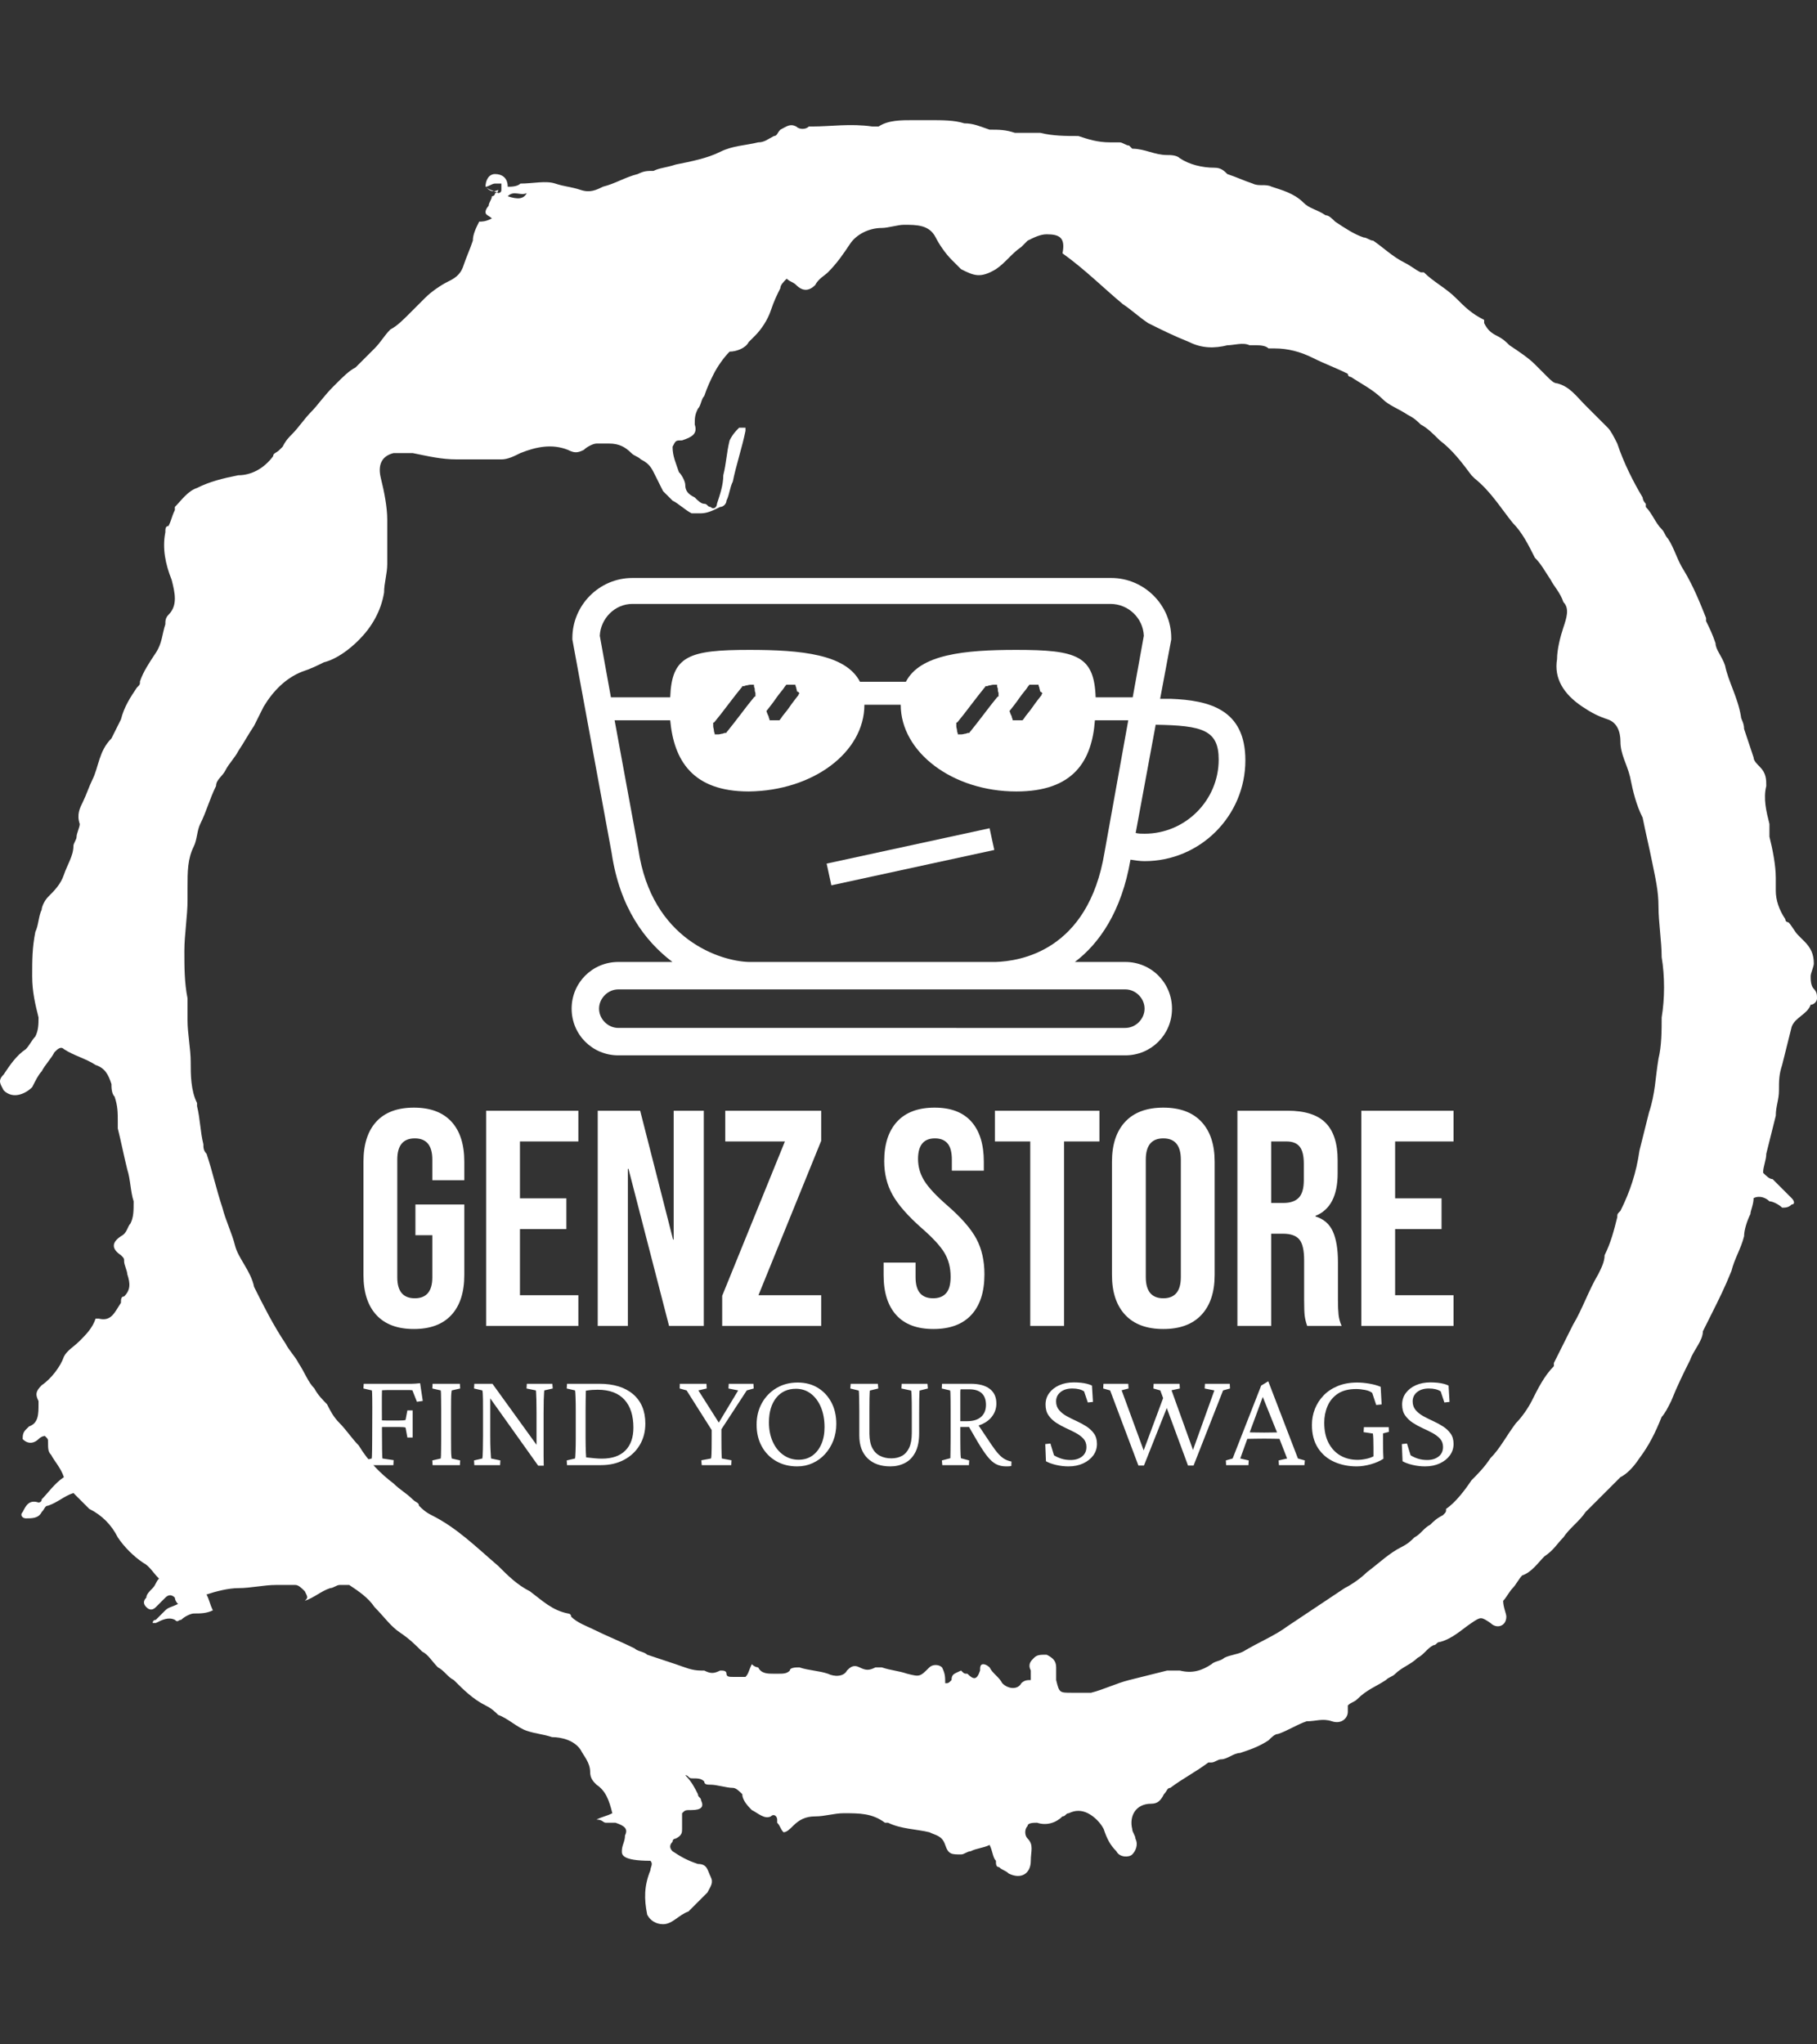 <svg xmlns="http://www.w3.org/2000/svg" version="1.1" xmlns:xlink="http://www.w3.org/1999/xlink" xmlns:svgjs="http://svgjs.dev/svgjs" width="1000" height="1125" viewBox="0 0 1000 1125"><rect x="0" y="0" width="1000" height="1125" fill="#333333" stroke="none"/><g transform="matrix(1,0,0,1,1.7053025658242404e-13,0)"><svg viewBox="0 0 320 360" data-background-color="#77d4fc" preserveAspectRatio="xMidYMid meet" height="1125" width="1000" xmlns="http://www.w3.org/2000/svg" xmlns:xlink="http://www.w3.org/1999/xlink"><g id="tight-bounds" transform="matrix(1,0,0,1,-5.684341886080802e-14,0)"><svg viewBox="0 0 320 360" height="360" width="320"><g><svg></svg></g><g><svg viewBox="0 0 320 360" height="360" width="320"><g><path xmlns="http://www.w3.org/2000/svg" d="M85.508 32.884c0-1.117 0.558-2.233 1.675-2.233 1.117 0 2.233 0.558 2.234 2.233 0.558 0 1.675 0 2.233-0.558 2.233 0 4.467-0.558 6.141 0 1.675 0.558 2.792 0.558 4.467 1.117 1.675 0.558 2.792 0 3.908-0.559 2.233-0.558 3.908-1.675 6.141-2.233 1.117-0.558 1.675-0.558 2.792-0.558 1.117-0.558 2.233-0.558 3.908-1.117 2.792-0.558 5.583-1.117 7.817-2.233 2.233-1.117 4.467-1.117 6.699-1.675 1.117 0 1.675-0.558 2.792-1.117 0.558 0 0.558-0.558 1.116-1.116 1.117-0.558 1.675-1.117 2.792-0.559 0.558 0.558 1.675 0.558 2.233 0h0.559c3.35 0 6.7-0.558 10.608 0 0.558 0 1.117 0 1.116 0 1.675-1.117 3.908-1.117 6.142-1.116 0.558 0 1.675 0 2.233 0h0.558c2.233 0 4.467 0 6.142 0.558 1.675 0 2.792 0.558 4.466 1.117 1.675 0 2.792 0 4.467 0.558 1.117 0 2.233 0 3.35 0 0.558 0 1.117 0 1.116 0 2.233 0.558 4.467 0.558 6.7 0.558 1.675 0.558 3.35 1.117 5.583 1.117 0.558 0 1.117 0 1.675 0 0.558 0 1.117 0.558 1.675 0.558l0.558 0.559c2.233 0 3.908 1.117 6.142 1.116 0.558 0 1.675 0 2.233 0.559 1.675 1.117 3.908 1.675 6.141 1.675 1.117 0 1.675 0.558 2.234 1.116 1.675 0.558 2.792 1.117 4.466 1.675 1.117 0.558 2.233 0 3.35 0.558 1.675 0.558 3.908 1.117 5.583 2.792 1.117 1.117 2.233 1.117 3.908 2.233 0.558 0 1.117 0.558 1.675 1.117 1.675 1.117 3.35 2.233 5.025 2.791 0.558 0 1.117 0.558 1.675 0.559 1.675 1.117 3.35 2.792 5.583 3.908 1.117 0.558 1.675 1.117 2.792 1.675h0.558c1.675 1.675 3.908 2.792 5.583 4.466 1.675 1.675 2.792 2.792 5.025 3.909 0 0 0 0 0 0.558 0.558 1.117 1.117 1.675 2.233 2.233 1.117 0.558 1.675 1.117 2.234 1.675 1.675 1.117 3.35 2.233 4.466 3.35 0.558 0.558 1.117 1.117 2.233 2.233 0.558 0.558 1.117 1.117 1.675 1.117 2.233 0.558 3.35 2.233 5.025 3.908 1.117 1.117 2.792 2.792 3.908 3.908 0.558 0.558 1.117 1.675 1.675 2.792 1.117 3.35 2.792 6.7 4.467 9.491 0 0 0 0.558 0.558 1.117v0.558c1.117 1.117 1.675 2.792 2.792 3.908 0.558 0.558 0.558 1.117 1.116 1.675 1.117 1.675 1.675 3.908 2.792 5.583 1.675 2.792 2.792 5.583 3.908 8.375v0.558c0.558 1.117 1.117 2.233 1.675 3.908 0 1.117 1.117 2.233 1.675 3.909 0.558 2.792 2.233 5.583 2.791 8.933 0 0.558 0.558 1.117 0.559 2.233 0.558 1.675 1.117 3.35 1.675 5.025 0 0.558 0.558 1.117 1.116 1.675 1.117 1.117 1.117 2.233 1.117 3.35-0.558 2.233 0 4.467 0.558 6.699 0 0.558 0 1.117 0 2.234 0.558 2.233 1.117 5.025 1.117 7.258 0 0.558 0 1.675 0 2.233 0 1.675 0.558 3.35 1.675 5.025 0 0.558 0.558 0.558 0.558 0.558 0.558 0.558 1.117 1.675 1.675 2.233 0.558 0.558 0.558 0.558 1.117 1.117 1.117 1.117 1.675 2.233 1.675 3.908 0 0.558-0.558 1.675-0.559 2.233 0 0.558 0 1.675 0.559 2.234 0.558 0.558 0.558 1.117 0.558 1.675 0 0.558-0.558 1.117-1.117 1.116v0c-0.558 1.675-2.792 2.233-3.35 3.908-0.558 2.233-1.117 4.467-1.674 6.7-0.558 1.675-0.558 2.792-0.559 4.467 0 1.675-0.558 2.792-0.558 4.466-0.558 2.233-1.117 4.467-1.675 6.7 0 1.117-0.558 2.233-0.558 3.35 0.558 0.558 1.117 1.117 1.675 1.116 1.117 1.117 2.233 2.233 3.349 3.35 0.558 0.558 0.558 1.117 0 1.117-0.558 0.558-1.117 0.558-1.674 0.558-0.558-0.558-1.675-1.117-2.234-1.116-0.558-0.558-1.675-1.117-2.791-0.559 0 1.117-0.558 2.233-0.559 2.792-0.558 1.117-1.117 2.792-1.116 3.908-0.558 2.233-1.675 3.908-2.233 6.142-1.117 2.792-2.233 5.025-3.35 7.258-0.558 1.117-1.117 2.233-1.675 3.35v0c0 1.675-1.675 3.35-2.234 5.024-1.117 2.233-2.233 4.467-3.349 7.258-0.558 1.117-1.117 2.233-1.675 2.792-1.117 2.792-2.233 5.025-3.909 7.258-1.117 1.675-2.233 2.792-3.349 3.35-1.117 1.117-2.233 2.233-3.35 3.35-0.558 0.558-1.117 1.117-1.675 1.675-0.558 0.558-0.558 0.558-1.117 1.116-1.117 1.675-2.792 2.792-3.908 4.467-1.117 1.117-1.675 2.233-3.35 3.35-1.117 1.117-2.233 2.792-3.908 3.35-0.558 0.558-1.117 1.675-1.675 2.233-0.558 0.558-1.117 1.675-1.675 2.233 0 1.117 0.558 2.233 0.558 2.792 0 1.675-1.675 2.233-2.791 1.116-1.675-1.117-1.675-1.117-3.35 0-1.675 1.117-3.35 2.792-5.583 3.35-0.558 0-0.558 0.558-1.117 0.559-1.117 0.558-1.675 1.675-2.792 2.233-1.117 1.117-2.792 1.675-3.908 2.791-0.558 0.558-1.117 0.558-1.675 1.117-1.675 1.117-3.35 1.675-5.024 3.35-0.558 0.558-1.117 0.558-1.675 1.117 0 0.558 0 0.558 0 1.116 0 1.117-1.117 2.233-2.792 1.675-1.675-0.558-2.792 0-4.466 0-1.675 0.558-3.35 1.675-5.025 2.233-0.558 0-1.117 0.558-1.675 1.117-1.675 1.117-3.35 1.675-5.025 2.233-1.117 0-2.233 1.117-3.35 1.117-0.558 0-1.117 0.558-1.675 0.558h-0.558c-2.233 1.675-4.467 2.792-6.7 4.467-0.558 0-0.558 0.558-1.117 1.116-0.558 1.117-1.117 1.675-2.233 1.675-2.792 0-3.908 2.233-3.35 4.467 0 0.558 0.558 1.117 0.559 1.675 0.558 1.117 0 2.233-0.559 2.791-0.558 0.558-2.233 0.558-2.791-0.558-1.117-1.117-1.675-2.233-2.234-3.908-0.558-1.117-1.675-2.233-2.791-2.792-1.117-0.558-2.233-0.558-3.35 0-0.558 0-0.558 0.558-1.117 0.558-1.117 1.117-2.792 1.675-4.466 1.117-0.558 0-1.675 0-1.675 0.558-0.558 0.558-0.558 1.675 0 2.234 1.117 1.117 0.558 2.233 0.558 3.908 0 2.233-1.675 3.35-3.908 2.233-0.558-0.558-1.117-0.558-1.675-1.117-0.558 0-0.558-0.558-0.558-1.116-0.558-0.558-0.558-1.675-1.117-2.792-1.117 0.558-2.233 0.558-3.35 1.117-0.558 0-1.117 0.558-1.675 0.558-1.675 0-2.233 0-2.791-1.675-0.558-1.675-1.675-1.675-2.792-2.233-2.233-0.558-5.025-0.558-7.258-1.675h-0.558c-2.233-1.675-4.467-1.675-7.258-1.675-1.675 0-3.35 0.558-5.025 0.558-1.675 0-2.792 0.558-3.908 1.675-0.558 0.558-1.117 1.117-1.675 1.117-0.558-0.558-0.558-1.117-1.117-1.675v-0.558c0-0.558-0.558-1.117-1.116-0.559-1.117 0.558-2.233-0.558-3.35-1.116-0.558-0.558-1.675-1.675-1.675-2.792-0.558-0.558-1.117-1.117-1.675-1.116-1.117 0-2.792-0.558-3.908-0.559-0.558 0-1.117 0-1.117-0.558-0.558-0.558-1.117-0.558-2.233-0.558-0.558 0-0.558-0.558-1.117-0.559 1.117 1.117 1.675 2.233 2.233 3.35 0 0.558 0.558 0.558 0.559 1.117 0.558 1.117 0 1.675-1.675 1.675-1.117 0-1.117 0-1.675 0.558 0 1.117 0 1.675 0 2.792 0 0.558 0 1.117-1.117 1.675 0 0-0.558 0-0.558 0.558-0.558 0.558-0.558 1.117 0 1.675 1.675 1.117 2.792 1.675 4.466 2.233 1.675 0 1.675 1.117 2.234 2.233 0.558 1.117 0 1.675-0.559 2.792-1.117 1.117-2.233 2.233-3.35 3.35-1.675 0.558-2.792 2.233-4.466 2.233-1.117 0-2.233-0.558-2.792-1.675-0.558-2.792-0.558-5.025 0.559-7.816 0-0.558 0.558-1.117 0-1.675-5.025 0-5.025-1.117-5.025-1.675 0-1.117 0.558-1.675 0.558-2.792 0.558-1.117 0-1.675-1.675-2.233-0.558 0-1.117 0-1.675 0-0.558 0-0.558-0.558-1.675-0.558 1.117-0.558 1.675-0.558 2.792-1.117-0.558-2.233-1.117-3.908-2.792-5.025-0.558-0.558-1.117-1.117-1.116-2.233 0-1.675-1.117-2.792-1.675-3.908-1.117-1.675-3.35-2.233-5.025-2.233-1.675-0.558-2.792-0.558-4.467-1.117-1.675-0.558-3.35-2.233-5.024-2.792-0.558-0.558-1.117-1.117-2.234-1.674-2.233-1.117-3.908-2.792-5.583-4.467-1.117-0.558-1.675-1.675-2.791-2.233-1.117-1.117-1.675-2.233-2.792-2.792-1.117-1.117-2.233-2.233-3.908-3.35-1.675-1.117-2.792-2.792-4.467-4.466-1.117-1.675-2.792-2.792-4.466-3.908-0.558 0-1.117 0-1.675 0-0.558 0-1.117 0.558-1.675 0.558-1.675 0.558-2.792 1.675-4.467 2.233 0.558-0.558 0.558-0.558 0-1.675-0.558-0.558-1.117-1.117-1.674-1.116-1.117 0-2.233 0-3.35 0-2.233 0-4.467 0.558-6.7 0.558-1.675 0-3.908 0.558-5.583 1.117 0.558 1.117 0.558 1.675 1.116 2.791-1.117 0.558-2.233 0.558-3.35 0.558-0.558 0-1.675 0.558-2.233 1.117-0.558 0-0.558 0.558-1.116 0-1.117-0.558-2.233 0-3.35 0.558h-0.559c0 0 0-0.558 0.559-0.558 0.558-0.558 1.117-1.117 1.675-1.675 0.558-0.558 1.117-0.558 2.233-1.117-0.558-0.558-0.558-1.117-0.558-1.116-0.558-0.558-1.117-0.558-1.675 0-0.558 0.558-1.117 1.117-1.675 1.675-0.558 0.558-1.117 0.558-1.675 0-0.558-0.558-0.558-1.117 0-1.675 0-0.558 0.558-1.117 1.116-1.675 0.558-0.558 0.558-1.117 1.117-1.675-1.117-1.117-1.675-2.233-2.792-2.792-1.675-1.117-3.35-2.792-4.466-4.466-1.117-2.233-2.792-3.908-5.025-5.025-0.558-0.558-1.117-1.117-1.675-1.675-0.558-0.558-0.558-0.558-1.116-1.117-1.675 0.558-2.792 1.675-4.467 2.234-0.558 0-0.558 0.558-1.117 1.116-0.558 1.117-1.675 1.117-2.791 1.117-0.558 0-1.117-0.558-0.558-1.117 0.558-1.117 1.117-2.233 2.791-1.675 0 0 0.558 0 0.558-0.558 1.117-1.117 2.233-2.792 3.909-3.908-0.558-1.675-1.675-2.792-2.234-3.908-0.558-0.558-0.558-1.117-0.558-2.234 0-0.558 0-0.558-0.558-1.116 0 0-0.558 0-1.117 0.558-0.558 0.558-1.675 1.117-2.791 0 0-0.558 0-1.117 0.558-1.675l0.558-0.558c1.675-0.558 1.675-2.233 1.675-3.908v-0.559c-0.558-1.117-0.558-1.675 0.558-2.791 1.675-1.117 3.35-3.35 3.909-5.025 0.558-1.117 1.675-1.675 2.791-2.792 1.117-1.117 2.233-2.233 2.792-3.908h0.558c2.233 0.558 2.792-1.117 3.908-2.791 0-0.558 0-1.117 0.559-1.117 1.117-1.117 1.117-2.233 0.558-3.908 0-0.558-0.558-1.675-0.558-2.233 0-0.558 0-0.558-0.559-1.117-1.675-1.117-1.675-2.233 0-3.35 1.117-0.558 1.117-1.675 1.675-2.233 0.558-1.117 0.558-2.233 0.559-3.908-0.558-1.675-0.558-3.908-1.117-5.583-0.558-2.233-1.117-5.025-1.675-7.259 0-0.558 0-0.558 0-1.116 0-1.675 0-2.792-0.558-4.467-0.558-0.558-0.558-1.675-0.559-2.233-0.558-1.675-1.117-2.792-2.791-3.35-1.675-1.117-3.908-1.675-5.583-2.791-0.558-0.558-1.117 0-1.675 0.558-0.558 1.117-1.675 2.233-2.234 3.35-0.558 0.558-1.117 1.675-1.675 2.791-1.117 1.117-3.35 2.233-5.024 0.559-0.558-1.117-1.117-1.675 0-2.792 1.117-1.675 2.233-3.35 3.908-4.466 0.558-0.558 1.117-1.675 1.675-2.234 0.558-1.117 0.558-2.233 0.558-3.35-0.558-2.233-1.117-4.467-1.117-7.258 0-2.792 0-5.025 0.559-7.816 0.558-1.117 0.558-2.792 1.116-3.908 0-0.558 0.558-1.675 1.117-2.233 1.117-1.117 2.233-2.233 2.792-3.909 0.558-1.675 1.675-3.35 1.675-5.024 0-0.558 0.558-1.117 0.558-1.675 0-0.558 0.558-1.675 0.558-2.234-0.558-1.675 0-2.792 0.558-3.908 0.558-1.117 1.117-2.792 1.675-3.908 1.117-2.233 1.117-5.025 3.35-7.258 0.558-1.117 1.117-2.233 1.675-3.35 0.558-2.233 1.675-3.908 2.792-5.583 0.558-0.558 0.558-0.558 0.558-1.117 0.558-1.675 1.675-3.35 2.792-5.025 1.117-1.675 1.117-3.35 1.675-5.024 0-0.558 0-1.117 0.558-1.675 1.675-1.675 1.117-3.908 0.558-6.142-1.117-2.792-1.675-5.583-1.116-8.374 0-0.558 0-1.117 0.558-1.117 0.558-1.117 0.558-1.675 1.117-2.792v-0.558c1.117-1.117 2.233-2.792 3.908-3.35 2.233-1.117 4.467-1.675 7.258-2.233 2.233 0 4.467-1.117 6.141-3.35 0-0.558 0.558-0.558 1.117-1.117l0.558-0.558c0.558-1.117 1.117-1.675 1.675-2.233 1.117-1.117 2.233-2.792 3.35-3.908 1.117-1.117 2.233-2.792 3.908-4.467l0.559-0.558c1.117-1.117 2.233-2.233 3.349-2.792 1.117-1.117 2.233-2.233 3.35-3.35 1.117-1.117 1.675-2.233 2.792-3.35 1.117-0.558 2.233-1.675 3.35-2.791 1.117-1.117 2.233-2.233 2.791-2.792 1.117-1.117 2.792-2.233 3.909-2.791 1.117-0.558 2.233-1.117 2.791-2.792 0.558-1.675 1.117-2.792 1.675-4.466 0-1.117 0.558-2.233 1.117-3.35 0.558 0 1.117 0 2.233-0.558-0.558-0.558-1.117-0.558-1.117-1.117 0-0.558 0.558-1.117 0.559-1.117 0-0.558 0.558-1.117 0.558-1.675 0 0 0.558 0 0.558-0.558 0 0 0.558 0 0.559-0.558-1.117 0.558-1.675 0-2.234-0.559 0.558 0.558 1.117 0.558 2.234 1.117 0 0 0.558 0 0.558-0.558 0-0.558 0-1.117 0-1.117 0 0-0.558 0-1.117 0-0.558 0-1.117 0.558-1.675 0.558zM182.097 295.292c0-0.558-0.558-0.558-0.559-1.117-0.558-1.117 0-1.675 0.559-2.233 0.558-0.558 1.117-0.558 2.233-0.558 1.117 0.558 1.675 1.117 1.675 2.233 0 0.558 0 1.675 0 2.233 0.558 2.233 0.558 2.233 2.791 2.233 1.117 0 2.233 0 3.35 0 2.233-0.558 4.467-1.675 6.7-2.233 2.233-0.558 4.467-1.117 6.7-1.675 0.558 0 1.117 0 2.233 0 2.233 0.558 3.908 0 5.583-1.117 0.558-0.558 1.675-0.558 2.233-1.116 1.117-0.558 2.233-0.558 3.35-1.117 2.792-1.675 5.583-2.792 7.817-4.466 1.675-1.117 3.35-2.233 5.024-3.35 1.675-1.117 3.35-2.233 5.025-3.35 1.117-0.558 2.792-1.675 3.908-2.792 2.233-1.675 3.908-3.35 6.142-4.466 1.117-0.558 1.675-1.117 2.233-1.675 1.117-0.558 1.675-1.675 2.792-2.233 0.558-0.558 1.117-1.117 2.233-1.675 0.558-0.558 0.558-0.558 0.558-1.117 1.675-1.117 3.35-3.35 4.467-5.025 1.117-1.117 2.233-2.233 3.35-3.908 1.675-1.675 2.792-3.908 4.466-6.141 1.117-1.117 2.233-2.792 2.792-3.909 1.117-2.233 2.233-4.467 3.908-6.141v-0.558c1.117-2.233 2.233-4.467 3.35-6.7 1.675-2.792 2.792-6.141 4.466-8.933 0.558-1.117 1.117-2.233 1.117-3.35 1.117-2.233 1.675-4.467 2.233-6.7 0-0.558 0-0.558 0.559-1.116 1.675-3.35 2.792-6.7 3.349-10.608 0.558-2.233 1.117-4.467 1.675-6.7 1.117-3.35 1.117-6.141 1.675-9.491 0.558-2.233 0.558-5.025 0.559-7.258 0.558-3.35 0.558-7.258 0-10.608 0-2.792-0.558-6.141-0.559-8.933 0-2.792-0.558-5.025-1.116-7.817-0.558-2.792-1.117-5.025-1.675-7.816-1.117-2.233-1.675-4.467-2.234-7.258-0.558-2.233-1.675-3.908-1.674-6.142 0-1.675-0.558-3.35-2.234-3.908-1.675-0.558-2.792-1.117-4.466-2.233-3.35-2.233-5.025-5.025-4.467-8.375 0-1.675 0.558-3.908 1.117-5.583 0.558-1.675 1.117-3.35 0-4.467-0.558-1.675-1.675-2.792-2.233-3.908-1.117-1.675-1.675-2.792-2.792-3.908-1.117-2.233-2.233-4.467-3.908-6.141-2.233-2.792-3.908-5.583-6.7-7.817l-0.558-0.558c-1.675-2.233-3.35-4.467-5.583-6.142-1.117-1.117-2.233-2.233-3.35-2.791-0.558-0.558-1.117-1.117-2.233-1.675-1.675-1.117-3.35-1.675-4.467-2.792-1.675-1.675-3.908-2.792-5.583-3.908 0 0-0.558 0-0.558-0.558-2.233-1.117-3.908-1.675-6.142-2.792-2.233-1.117-4.467-1.675-6.7-1.675-0.558 0-0.558 0-1.116 0-0.558-0.558-1.675-0.558-2.233-0.558-0.558 0-0.558 0-1.117 0-1.117-0.558-2.792 0-3.908 0-2.233 0.558-4.467 0.558-6.7-0.558-2.792-1.117-5.025-2.233-7.258-3.35-1.675-1.117-2.792-2.233-4.467-3.35-3.35-2.792-6.7-6.141-10.608-8.933 0.558-2.792-0.558-3.35-2.791-3.35-1.117 0-2.233 0.558-3.35 1.117-0.558 0.558-0.558 0.558-1.117 1.116-1.675 1.117-2.792 2.792-4.466 3.909-2.792 1.675-3.908 1.117-6.142 0-0.558-0.558-1.117-1.117-1.675-1.675-1.117-1.117-2.233-2.792-2.791-3.909-1.117-2.233-3.35-2.233-5.583-2.233-1.117 0-2.792 0.558-3.908 0.558-2.233 0-4.467 1.117-5.584 2.792-1.117 1.675-2.233 3.35-3.908 5.025-0.558 0.558-1.675 1.117-2.233 2.233-1.117 1.117-2.233 1.117-3.35 0-0.558-0.558-1.117-0.558-1.675-1.117-0.558 0.558-1.117 1.117-1.117 1.675-0.558 1.117-1.117 2.233-1.674 3.909-0.558 1.675-1.675 3.35-2.792 4.466-0.558 0.558-0.558 0.558-1.117 1.117-0.558 1.117-2.233 1.675-3.35 1.675-1.117 1.117-2.233 2.792-2.791 3.908-0.558 1.117-1.117 2.233-1.675 3.908-0.558 0.558-0.558 1.675-1.117 2.233-0.558 1.117-0.558 1.675-0.558 2.792 0.558 1.675-0.558 2.233-2.233 2.791-1.117 0-1.117 0-1.675 1.117 0 1.675 0.558 2.792 1.116 4.467 0.558 0.558 1.117 1.675 1.117 2.233 0 1.117 0.558 1.675 1.675 2.233 0.558 0.558 1.117 1.117 1.675 1.117 0.558 0 0.558 0.558 1.117 0.558 0.558 0.558 1.117 0 1.116-0.558 0.558-1.675 1.117-3.35 1.117-5.025 0.558-2.233 0.558-3.908 1.116-6.142 0.558-1.117 1.117-1.675 1.675-2.233 0 0 0.558 0 1.117 0v0.559c-0.558 2.792-1.675 6.141-2.233 8.933-0.558 1.117-0.558 2.233-1.117 3.349 0 0.558-0.558 1.117-1.116 1.117-1.117 0.558-2.233 1.117-3.35 1.117-0.558 0-1.117 0-1.675 0-1.117-0.558-2.233-1.675-3.35-2.234-0.558-0.558-1.117-1.117-1.675-1.674-0.558-1.117-1.117-2.233-1.675-3.35-0.558-1.117-1.117-1.675-2.233-2.234-0.558-0.558-1.117-0.558-1.675-1.116-1.117-1.117-2.233-1.675-3.908-1.675-0.558 0-1.675 0-2.234 0-0.558 0-1.675 0.558-2.233 1.116-1.117 0.558-1.675 0.558-2.791 0-2.792-1.117-5.583-0.558-8.375 0.559-1.117 0.558-2.233 1.117-3.35 1.116-2.792 0-5.025 0-7.816 0-2.792 0-5.025-0.558-7.817-1.116-1.117 0-2.233 0-3.35 0-2.233 0.558-2.792 2.233-2.233 4.466 0.558 2.233 1.117 5.025 1.117 7.258 0 1.675 0 3.35 0 5.025 0 1.117 0 1.675 0 2.792 0 1.675-0.558 3.35-0.559 5.025-0.558 3.35-2.233 6.141-4.466 8.374-1.675 1.675-3.908 3.35-6.142 3.908-1.117 0.558-2.233 1.117-3.908 1.675-2.792 1.117-5.025 3.35-6.7 6.142-0.558 1.117-1.117 2.233-1.674 3.35-1.117 1.675-1.675 2.792-2.792 4.466-0.558 1.117-1.675 2.233-2.233 3.35-0.558 1.117-1.675 1.675-1.675 2.792-1.117 2.233-1.675 4.467-2.792 6.699-0.558 1.117-0.558 2.792-1.116 3.909-1.117 2.233-1.117 4.467-1.117 7.258 0 0.558 0 1.117 0 2.233 0 2.792-0.558 6.141-0.558 8.933 0 2.792 0 5.583 0.558 8.375 0 1.117 0 2.792 0 3.908 0 2.233 0.558 5.025 0.558 7.258 0 2.233 0 5.025 1.117 7.258v0.558c0.558 2.233 0.558 4.467 1.116 6.7 0 0.558 0 1.117 0.559 1.675 1.117 3.35 1.675 6.141 2.791 9.491 0.558 2.233 1.675 4.467 2.234 6.7 0.558 2.233 2.792 4.467 3.349 7.258v0c1.675 3.35 3.35 6.7 5.584 10.05 0.558 1.117 1.675 2.233 2.233 3.35 1.117 1.675 1.675 3.35 2.791 4.466 0.558 1.117 1.675 2.233 2.234 2.792 0.558 1.117 1.117 2.233 2.233 3.35 1.117 1.117 2.233 2.792 3.35 3.908 1.675 2.792 3.908 5.025 6.141 6.7 1.117 1.117 2.233 1.675 3.35 2.791 0.558 0.558 1.117 0.558 1.117 1.117 0.558 0.558 1.117 1.117 2.233 1.675 4.467 2.233 7.816 5.583 11.725 8.933 1.675 1.675 3.35 3.35 5.583 4.466 2.233 1.675 3.908 3.35 6.7 3.908 0 0 0.558 0 0.558 0.559 1.117 1.117 2.792 1.675 3.908 2.233 2.233 1.117 5.025 2.233 7.258 3.35 0.558 0.558 1.675 0.558 2.233 1.117 1.675 0.558 3.35 1.117 5.025 1.674 1.675 0.558 2.792 1.117 4.467 1.117h0.558c1.117 0.558 1.675 0.558 2.792 0 0.558 0 1.117 0 1.116 0.558 0 0.558 0.558 0.558 1.117 0.559 0.558 0 1.117 0 2.233 0 0.558-0.558 0.558-1.117 1.117-2.234 0.558 0.558 1.117 0.558 1.116 0.559 0.558 1.117 1.675 1.117 2.792 1.116h0.558c1.117 0 1.675 0 2.233-0.558 0-0.558 1.117-0.558 1.675-0.558 1.675 0.558 3.35 0.558 5.025 1.116 1.117 0.558 2.792 0.558 3.35-0.558 0.558-0.558 1.117-1.117 2.233-0.558 1.117 0.558 1.675 0.558 2.792 0 0.558 0 1.117 0 1.117 0 1.675 0.558 2.792 0.558 4.466 1.116 2.233 0.558 2.233 0.558 3.908-1.116 0.558-0.558 1.675-0.558 2.233 0 0.558 1.117 0.558 1.675 0.559 2.791 0.558 0 0.558 0 1.116-0.558 0-1.117 0.558-1.117 1.675-1.675 0.558 0.558 0.558 0.558 1.117 0.558 1.117 1.117 1.675 1.117 2.233-0.558 0-0.558 0-1.117 0.559-1.116 0.558 0 1.117 0.558 1.116 0.558 0.558 1.117 1.675 1.675 2.233 2.791 1.117 1.117 2.792 1.117 3.35 0 0.558-0.558 1.117-0.558 1.675-0.558 0-0.558 0-1.117 0-1.675 1.675 1.117 1.117 1.117 0.559 1.117zM89.417 34.559c1.675 0.558 2.792 0.558 3.349-0.558-1.117 0.558-2.233-0.558-3.349 0.558z" fill="#ffffff" fill-rule="nonzero" stroke="none" stroke-width="1" stroke-linecap="butt" stroke-linejoin="miter" stroke-miterlimit="10" stroke-dasharray="" stroke-dashoffset="0" font-family="none" font-weight="none" font-size="none" text-anchor="none" style="mix-blend-mode: normal" data-fill-palette-color="tertiary"></path></g><g transform="matrix(1,0,0,1,64,101.779)"><svg viewBox="0 0 192 156.443" height="156.443" width="192"><g><svg viewBox="0 0 192 156.443" height="156.443" width="192"><g><svg viewBox="0 0 192 156.443" height="156.443" width="192"><g transform="matrix(1,0,0,1,0,93.268)"><svg viewBox="0 0 192 63.175" height="63.175" width="192"><g id="textblocktransform"><svg viewBox="0 0 192 63.175" height="63.175" width="192" id="textblock"><g><svg viewBox="0 0 192 38.985" height="38.985" width="192"><g transform="matrix(1,0,0,1,0,0)"><svg width="192" viewBox="1.65 -35.5 177.28 36" height="38.985" data-palette-color="#000000"><path d="M9.85 0.5Q5.85 0.5 3.75-1.78 1.65-4.05 1.65-8.3L1.65-8.3 1.65-26.7Q1.65-30.95 3.75-33.23 5.85-35.5 9.85-35.5L9.85-35.5Q13.85-35.5 15.95-33.23 18.05-30.95 18.05-26.7L18.05-26.7 18.05-23.7 12.85-23.7 12.85-27.05Q12.85-30.5 10-30.5L10-30.5Q7.15-30.5 7.15-27.05L7.15-27.05 7.15-7.9Q7.15-4.5 10-4.5L10-4.5Q12.85-4.5 12.85-7.9L12.85-7.9 12.85-14.75 10.1-14.75 10.1-19.75 18.05-19.75 18.05-8.3Q18.05-4.05 15.95-1.78 13.85 0.5 9.85 0.5L9.85 0.5ZM21.6 0L21.6-35 36.6-35 36.6-30 27.1-30 27.1-20.75 34.65-20.75 34.65-15.75 27.1-15.75 27.1-5 36.6-5 36.6 0 21.6 0ZM39.75 0L39.75-35 46.65-35 52-14.05 52.1-14.05 52.1-35 57-35 57 0 51.35 0 44.75-25.55 44.65-25.55 44.65 0 39.75 0ZM59.99 0L59.99-4.9 70.19-30 60.49-30 60.49-35 76.09-35 76.09-30.1 65.89-5 76.09-5 76.09 0 59.99 0ZM94.34 0.5Q90.34 0.5 88.29-1.78 86.24-4.05 86.24-8.3L86.24-8.3 86.24-10.3 91.44-10.3 91.44-7.9Q91.44-4.5 94.29-4.5L94.29-4.5Q95.69-4.5 96.41-5.33 97.14-6.15 97.14-8L97.14-8Q97.14-10.2 96.14-11.88 95.14-13.55 92.44-15.9L92.44-15.9Q89.04-18.9 87.69-21.33 86.34-23.75 86.34-26.8L86.34-26.8Q86.34-30.95 88.44-33.23 90.54-35.5 94.54-35.5L94.54-35.5Q98.49-35.5 100.51-33.23 102.54-30.95 102.54-26.7L102.54-26.7 102.54-25.25 97.34-25.25 97.34-27.05Q97.34-28.85 96.64-29.68 95.94-30.5 94.59-30.5L94.59-30.5Q91.84-30.5 91.84-27.15L91.84-27.15Q91.84-25.25 92.86-23.6 93.89-21.95 96.59-19.6L96.59-19.6Q100.04-16.6 101.34-14.15 102.64-11.7 102.64-8.4L102.64-8.4Q102.64-4.1 100.51-1.8 98.39 0.5 94.34 0.5L94.34 0.5ZM110.09 0L110.09-30 104.34-30 104.34-35 121.34-35 121.34-30 115.59-30 115.59 0 110.09 0ZM131.73 0.5Q127.68 0.5 125.53-1.8 123.38-4.1 123.38-8.3L123.38-8.3 123.38-26.7Q123.38-30.9 125.53-33.2 127.68-35.5 131.73-35.5L131.73-35.5Q135.78-35.5 137.93-33.2 140.08-30.9 140.08-26.7L140.08-26.7 140.08-8.3Q140.08-4.1 137.93-1.8 135.78 0.5 131.73 0.5L131.73 0.5ZM131.73-4.5Q134.58-4.5 134.58-7.95L134.58-7.95 134.58-27.05Q134.58-30.5 131.73-30.5L131.73-30.5Q128.88-30.5 128.88-27.05L128.88-27.05 128.88-7.95Q128.88-4.5 131.73-4.5L131.73-4.5ZM143.78 0L143.78-35 151.93-35Q156.18-35 158.13-33.02 160.08-31.05 160.08-26.95L160.08-26.95 160.08-24.8Q160.08-19.35 156.48-17.9L156.48-17.9 156.48-17.8Q158.48-17.2 159.31-15.35 160.13-13.5 160.13-10.4L160.13-10.4 160.13-4.25Q160.13-2.75 160.23-1.83 160.33-0.9 160.73 0L160.73 0 155.13 0Q154.83-0.85 154.73-1.6 154.63-2.35 154.63-4.3L154.63-4.3 154.63-10.7Q154.63-13.1 153.86-14.05 153.08-15 151.18-15L151.18-15 149.28-15 149.28 0 143.78 0ZM149.28-20L151.28-20Q152.93-20 153.76-20.85 154.58-21.7 154.58-23.7L154.58-23.7 154.58-26.4Q154.58-28.3 153.91-29.15 153.23-30 151.78-30L151.78-30 149.28-30 149.28-20ZM163.93 0L163.93-35 178.93-35 178.93-30 169.43-30 169.43-20.75 176.98-20.75 176.98-15.75 169.43-15.75 169.43-5 178.93-5 178.93 0 163.93 0Z" opacity="1" transform="matrix(1,0,0,1,0,0)" fill="#ffffff" class="wordmark-text-0" data-fill-palette-color="primary" id="text-0"></path></svg></g></svg></g><g transform="matrix(1,0,0,1,0,48.188)"><svg viewBox="0 0 192 14.987" height="14.987" width="192"><g transform="matrix(1,0,0,1,0,0)"><svg width="192" viewBox="2.54 -29.54 384.05 29.98" height="14.987" data-palette-color="#000000"><path d="M13.09 0L2.83 0 2.73-1.66 5.47-2.34Q5.52-2.54 5.54-3.27 5.57-4 5.59-5.42 5.62-6.84 5.62-9.08L5.62-9.08 5.66-20.26Q5.66-22.27 5.64-23.54 5.62-24.8 5.59-25.49 5.57-26.17 5.52-26.32L5.52-26.32 2.54-27 2.64-28.66 18.36-28.66Q18.99-28.66 19.56-28.66 20.12-28.66 20.83-28.71 21.53-28.76 22.51-28.86L22.51-28.86 23.44-22.61 21.39-22.31 19.78-26.37Q19.53-26.42 19.07-26.44 18.6-26.46 18.07-26.46L18.07-26.46 12.16-26.46Q11.43-26.46 10.52-26.44 9.62-26.42 9.08-26.37L9.08-26.37Q9.08-26.17 9.06-25.56 9.03-24.95 9.03-24.1 9.03-23.24 9.03-22.22 9.03-21.19 9.03-20.21L9.03-20.21 9.08-9.72Q9.08-6.98 9.11-5.47 9.13-3.96 9.16-3.25 9.18-2.54 9.23-2.34L9.23-2.34 13.18-1.76 13.09 0ZM19.87-9.72L18.02-9.72 17.38-13.23Q17.14-13.33 16.53-13.38 15.92-13.43 15.09-13.43L15.09-13.43 10.64-13.43Q10.25-13.43 9.69-13.43 9.13-13.43 8.2-13.38L8.2-13.38 8.2-15.82Q8.84-15.77 9.45-15.75 10.06-15.72 10.64-15.72L10.64-15.72 15.09-15.72Q16.06-15.72 16.58-15.77 17.09-15.82 17.38-15.92L17.38-15.92 18.02-19.29 19.87-19.29 19.87-9.72ZM36.52 0L26.9 0 26.8-1.66 29.78-2.34Q29.83-2.59 29.86-3.42 29.88-4.25 29.9-5.74 29.93-7.23 29.93-9.42L29.93-9.42 29.93-19.19Q29.93-21.44 29.9-22.95 29.88-24.46 29.86-25.29 29.83-26.12 29.78-26.32L29.78-26.32 26.8-27 26.9-28.66 36.52-28.66 36.62-27 33.64-26.32Q33.59-26.17 33.52-25.44 33.44-24.71 33.42-23.22 33.4-21.73 33.4-19.19L33.4-19.19 33.4-9.42Q33.4-6.98 33.42-5.47 33.44-3.96 33.52-3.25 33.59-2.54 33.64-2.34L33.64-2.34 36.62-1.66 36.52 0ZM64.11-6.35L63.52-6.35 63.52-18.31Q63.52-21.34 63.47-23.02 63.42-24.71 63.37-25.46 63.33-26.22 63.28-26.32L63.28-26.32 60-27 60.1-28.66 69.09-28.66 69.23-27 66.25-26.32Q66.25-26.22 66.18-25.46 66.11-24.71 66.06-23 66.01-21.29 66.01-18.31L66.01-18.31 66.01-6.05Q66.01-4.69 66.01-3.1 66.01-1.51 66.06 0.2L66.06 0.2 64.11 0.2 46.58-24.41 47.21-24.41 47.21-10.35Q47.21-7.37 47.29-5.69 47.36-4 47.43-3.25 47.5-2.49 47.5-2.34L47.5-2.34 50.78-1.66 50.68 0 41.6 0 41.5-1.66 44.43-2.34Q44.48-2.49 44.53-3.2 44.58-3.91 44.62-5.62 44.67-7.32 44.67-10.35L44.67-10.35 44.67-19.24Q44.67-21.68 44.65-23.1 44.62-24.51 44.58-25.24 44.53-25.98 44.43-26.32L44.43-26.32 41.5-27 41.6-28.66 47.99-28.66 64.11-6.35ZM74.16-27L74.26-28.66 85.59-28.66Q93.25-28.66 97.55-24.98 101.85-21.29 101.85-14.65L101.85-14.65Q101.85-10.35 99.85-7.03 97.84-3.71 94.33-1.86 90.81 0 86.22 0L86.22 0 74.26 0 74.16-1.66 77.09-2.34Q77.19-2.83 77.26-4.86 77.34-6.88 77.34-9.42L77.34-9.42 77.34-19.19Q77.34-22.02 77.26-24 77.19-25.98 77.09-26.32L77.09-26.32 74.16-27ZM80.9-26.22L80.9-26.22Q80.9-25.68 80.88-24.98 80.85-24.27 80.83-22.92 80.8-21.58 80.8-19.19L80.8-19.19 80.8-9.42Q80.8-7.91 80.83-6.64 80.85-5.37 80.9-4.39 80.95-3.42 81-2.73L81-2.73Q82.71-2.54 83.98-2.42 85.25-2.29 86.52-2.29L86.52-2.29Q91.98-2.29 94.82-5.15 97.65-8.01 97.65-13.23L97.65-13.23Q97.65-16.36 96.87-18.82 96.09-21.29 94.52-23.02 92.96-24.76 90.59-25.66 88.22-26.56 85.05-26.56L85.05-26.56Q84.07-26.56 83.05-26.49 82.02-26.42 80.9-26.22ZM140.03-27L137.59-26.32 127.67-11.13 128.65-13.96 128.65-9.42Q128.65-7.32 128.67-6.01 128.7-4.69 128.72-3.93 128.75-3.17 128.77-2.83 128.8-2.49 128.8-2.34L128.8-2.34 132.21-1.71 132.12 0 121.72 0 121.57-1.71 124.99-2.34Q125.04-2.49 125.09-2.83 125.13-3.17 125.16-3.93 125.18-4.69 125.21-6.01 125.23-7.32 125.23-9.42L125.23-9.42 125.23-13.96 126.01-11.13 116.39-26.32 113.95-27 114-28.66 123.38-28.66 123.47-27 120.54-26.32 128.01-14.55 127.48-14.55 134.56-26.32 131.14-27 131.24-28.66 139.93-28.66 140.03-27ZM155.36 0.44L155.36 0.44Q151.16 0.44 147.93-1.42 144.71-3.27 142.88-6.59 141.05-9.91 141.05-14.26L141.05-14.26Q141.05-18.51 142.93-21.88 144.81-25.24 148.08-27.17 151.35-29.1 155.5-29.1L155.5-29.1Q159.56-29.1 162.61-27.25 165.66-25.39 167.39-22.12 169.13-18.85 169.13-14.5L169.13-14.5Q169.13-11.38 168.08-8.67 167.03-5.96 165.17-3.91 163.32-1.86 160.8-0.71 158.29 0.44 155.36 0.44ZM155.84-1.9L155.84-1.9Q158.63-1.9 160.65-3.32 162.68-4.74 163.83-7.32 164.98-9.91 164.98-13.33L164.98-13.33Q164.98-17.38 163.71-20.41 162.44-23.44 160.17-25.17 157.9-26.9 154.92-26.9L154.92-26.9Q150.52-26.9 147.96-23.71 145.4-20.51 145.4-15.04L145.4-15.04Q145.4-11.23 146.74-8.25 148.08-5.27 150.47-3.59 152.87-1.9 155.84-1.9ZM174.05-27L174.2-28.66 183.77-28.66 183.92-27 180.94-26.27Q180.94-26.17 180.89-25.59 180.84-25 180.82-23.54 180.79-22.07 180.79-19.19L180.79-19.19 180.79-10.99Q180.84-7.86 181.84-5.98 182.84-4.1 184.58-3.25 186.31-2.39 188.51-2.39L188.51-2.39Q190.66-2.39 192.27-3.27 193.88-4.15 194.81-6.13 195.73-8.11 195.73-11.38L195.73-11.38 195.73-18.31Q195.73-20.41 195.71-22.05 195.69-23.68 195.64-24.78 195.59-25.88 195.49-26.27L195.49-26.27 192.07-27 192.17-28.66 201.25-28.66 201.4-27 198.47-26.27Q198.47-26.12 198.42-25.46 198.37-24.8 198.35-23.14 198.32-21.48 198.32-18.31L198.32-18.31 198.32-11.28Q198.32-7.13 196.98-4.54 195.64-1.95 193.32-0.76 191 0.44 188.17 0.44L188.17 0.44Q183.04 0.44 180.13-2.42 177.23-5.27 177.23-10.45L177.23-10.45 177.23-19.19Q177.23-22.02 177.18-23.49 177.13-24.95 177.11-25.54 177.08-26.12 177.03-26.27L177.03-26.27 174.05-27ZM215.85 0L206.47 0 206.33-1.66 209.31-2.44Q209.31-2.73 209.33-3.44 209.36-4.15 209.36-5.08 209.36-6.01 209.38-7.13 209.4-8.25 209.4-9.42L209.4-9.42 209.4-19.19Q209.4-21.48 209.38-23 209.36-24.51 209.33-25.32 209.31-26.12 209.21-26.32L209.21-26.32 206.28-27 206.38-28.66 216.48-28.66Q220.83-28.66 223.17-26.88 225.52-25.1 225.52-21.73L225.52-21.73Q225.52-19.34 224.22-17.46 222.93-15.58 220.63-14.5 218.34-13.43 215.36-13.43L215.36-13.43 212.19-13.43 212.19-15.48 215.21-15.48Q218.39-15.48 220.12-16.99 221.86-18.51 221.86-21.24L221.86-21.24Q221.86-23.93 220.37-25.32 218.88-26.71 216-26.71L216-26.71 212.92-26.71Q212.87-26.56 212.85-26.39 212.82-26.22 212.82-25.66 212.82-25.1 212.82-23.75 212.82-22.41 212.82-20.02L212.82-20.02 212.82-9.42Q212.82-7.08 212.85-5.71 212.87-4.35 212.92-3.61 212.97-2.88 213.02-2.44L213.02-2.44 215.95-1.66 215.85 0ZM228.94 0.44L228.94 0.44Q226.98 0.44 225.44-0.34 223.91-1.12 222.39-3.03 220.88-4.93 218.93-8.2L218.93-8.2 215.41-14.26 218.58-14.99 223.71-7.32Q225.18-5.13 226.3-3.91 227.42-2.69 228.5-2.1 229.57-1.51 230.84-1.27L230.84-1.27 230.79 0.29Q230.4 0.39 229.89 0.42 229.37 0.44 228.94 0.44ZM250.9 0.44L250.9 0.44Q248.75 0.44 246.56-0.07 244.36-0.59 242.99-1.37L242.99-1.37 242.75-7.42 244.56-7.62 245.82-3.47Q247.09-2.69 248.53-2.25 249.98-1.81 251.68-1.81L251.68-1.81Q254.13-1.81 255.69-3.03 257.25-4.25 257.25-6.4L257.25-6.4Q257.25-8.15 256.2-9.3 255.15-10.45 253.52-11.33 251.88-12.21 250.05-13.04 248.22-13.87 246.58-14.94 244.95-16.02 243.9-17.53 242.85-19.04 242.85-21.34L242.85-21.34Q242.85-23.63 244.14-25.39 245.43-27.15 247.68-28.15 249.93-29.15 252.81-29.15L252.81-29.15Q254.13-29.15 255.27-29.03 256.42-28.91 257.42-28.66 258.42-28.42 259.2-28.03L259.2-28.03 259.55-22.27 257.74-22.07 256.42-25.98Q254.91-27 252.27-27L252.27-27Q249.68-27 248.12-25.73 246.56-24.46 246.56-22.46L246.56-22.46Q246.56-20.65 247.61-19.41 248.66-18.16 250.29-17.26 251.93-16.36 253.76-15.53 255.59-14.7 257.23-13.65 258.86-12.6 259.91-11.13 260.96-9.67 260.96-7.47L260.96-7.47Q260.96-5.22 259.67-3.44 258.37-1.66 256.1-0.61 253.83 0.44 250.9 0.44ZM285.13-25.93L286.35-22.12 277.51 0.15 275.56 0.15 265.6-26.32 263.16-27 263.25-28.66 271.99-28.66 272.09-27 269.65-26.37 277.71-4.39 277.12-4.39 285.13-25.93ZM294.99 0.15L293.04 0.15 283.27-26.32 280.83-27 280.93-28.66 290.06-28.66 290.16-27 287.23-26.37 295.14-4.39 294.45-4.39 302.32-26.32 298.9-27 299-28.66 307.74-28.66 307.83-27 305.39-26.32 294.99 0.15ZM314.33 0L306.46 0 306.37-1.66 308.76-2.34 318.82-28.03 321.31-29.54 331.76-2.34 334.2-1.66 334.05 0 325.07 0 324.97-1.66 327.95-2.34 325.02-9.86 324.48-11.33 318.96-25.05 320.09-25.98 314.67-11.28 314.13-9.81 311.44-2.34 314.42-1.66 314.33 0ZM313.01-9.23L313.01-9.23 313.01-11.62Q313.93-11.57 315.67-11.52 317.4-11.47 319.89-11.47L319.89-11.47Q322.28-11.47 324.02-11.52 325.75-11.57 326.63-11.62L326.63-11.62 326.63-9.23Q324.73-9.28 322.99-9.3 321.26-9.33 319.89-9.33L319.89-9.33Q318.52-9.33 316.84-9.3 315.16-9.28 313.01-9.23ZM352.46 0.44L352.46 0.44Q348.11 0.44 344.52-1.17 340.93-2.78 338.81-6.05 336.69-9.33 336.69-14.16L336.69-14.16Q336.69-17.14 337.74-19.8 338.79-22.46 340.81-24.56 342.84-26.66 345.82-27.88 348.8-29.1 352.65-29.1L352.65-29.1Q354.61-29.1 356.9-28.71 359.2-28.32 360.91-27.59L360.91-27.59 361.25-21.39 359.34-21.19 357.93-25.44Q357.05-26.17 355.39-26.49 353.73-26.81 352.26-26.81L352.26-26.81Q348.26-26.81 345.79-25.15 343.33-23.49 342.18-20.78 341.03-18.07 341.03-14.94L341.03-14.94Q341.03-10.69 342.59-7.76 344.16-4.83 346.79-3.34 349.43-1.86 352.8-1.86L352.8-1.86Q354.36-1.86 356.27-2.32 358.17-2.78 359.59-3.86L359.59-3.86 358.37-1.12 358.37-6.25Q358.37-8.01 358.32-9.25 358.27-10.5 358.17-11.13L358.17-11.13 354.9-11.62 355-13.38 363.74-13.38 363.83-11.72 361.74-11.18Q361.74-10.99 361.74-10.08 361.74-9.18 361.74-7.81L361.74-7.81Q361.74-5.86 361.78-4.64 361.83-3.42 361.88-2.25L361.88-2.25Q360.03-1.03 357.39-0.29 354.75 0.44 352.46 0.44ZM376.53 0.44L376.53 0.44Q374.38 0.44 372.18-0.07 369.98-0.59 368.62-1.37L368.62-1.37 368.37-7.42 370.18-7.62 371.45-3.47Q372.72-2.69 374.16-2.25 375.6-1.81 377.31-1.81L377.31-1.81Q379.75-1.81 381.31-3.03 382.88-4.25 382.88-6.4L382.88-6.4Q382.88-8.15 381.83-9.3 380.78-10.45 379.14-11.33 377.5-12.21 375.67-13.04 373.84-13.87 372.21-14.94 370.57-16.02 369.52-17.53 368.47-19.04 368.47-21.34L368.47-21.34Q368.47-23.63 369.76-25.39 371.06-27.15 373.3-28.15 375.55-29.15 378.43-29.15L378.43-29.15Q379.75-29.15 380.9-29.03 382.05-28.91 383.05-28.66 384.05-28.42 384.83-28.03L384.83-28.03 385.17-22.27 383.36-22.07 382.05-25.98Q380.53-27 377.89-27L377.89-27Q375.31-27 373.74-25.73 372.18-24.46 372.18-22.46L372.18-22.46Q372.18-20.65 373.23-19.41 374.28-18.16 375.92-17.26 377.55-16.36 379.38-15.53 381.22-14.7 382.85-13.65 384.49-12.6 385.54-11.13 386.59-9.67 386.59-7.47L386.59-7.47Q386.59-5.22 385.29-3.44 384-1.66 381.73-0.61 379.46 0.44 376.53 0.44Z" opacity="1" transform="matrix(1,0,0,1,0,0)" fill="#ffffff" class="slogan-text-1" data-fill-palette-color="secondary" id="text-1"></path></svg></g></svg></g></svg></g></svg></g><g transform="matrix(1,0,0,1,36.672,0)"><svg viewBox="0 0 118.656 84.064" height="84.064" width="118.656"><g><svg xmlns="http://www.w3.org/2000/svg" xmlns:xlink="http://www.w3.org/1999/xlink" version="1.1" x="0" y="0" viewBox="4.5 17.9 90.9 64.4" style="enable-background:new 0 0 100 100;" xml:space="preserve" height="84.064" width="118.656" class="icon-icon-0" data-fill-palette-color="accent" id="icon-0"><g fill="#000000" data-fill-palette-color="accent"><rect x="39" y="54" transform="matrix(0.977 -0.212 0.212 0.977 -10.645 11.941)" width="22.5" height="3" fill="#ffffff" data-fill-palette-color="accent"></rect><path d="M79.9 55.9c0.6 0.1 1.3 0.2 1.9 0.2 7.5 0 13.6-6.1 13.6-13.6 0-6.9-4.9-8.1-10.1-8.3v0h-0.4c-0.3 0-0.7 0-1 0l1.5-8v-0.2c0-4.5-3.7-8.1-8.1-8.1H12.7c-4.5 0-8.1 3.7-8.1 8.1v0.2L9.9 55c1.1 7.4 4.5 11.9 8.2 14.7h-7.3c-3.5 0-6.3 2.8-6.3 6.3s2.8 6.3 6.3 6.3h68.4c3.5 0 6.3-2.8 6.3-6.3s-2.8-6.3-6.3-6.3h-6.8C75.7 67.2 78.7 62.9 79.9 55.9zM91.8 42.4c0 5.5-4.5 10-10 10-0.4 0-0.8 0-1.2-0.1l2.7-14.6C89.6 37.8 91.8 38.4 91.8 42.4zM12.7 21.4h64.5c2.4 0 4.4 1.9 4.5 4.3L80.2 34l0 0h-5c-0.2-5.6-2.5-6.4-10.7-6.4-7 0-13 0.6-14.9 4.3h-6.2c-1.9-3.7-7.9-4.3-14.9-4.3-8.2 0-10.5 0.8-10.7 6.4H9.8l-1.5-8.3C8.4 23.4 10.3 21.4 12.7 21.4zM68 33.5C68 33.5 68 33.6 68 33.5c-0.1 0.1-0.1 0.1-0.1 0.2-0.3 0.4-0.8 1-1.2 1.6-0.4 0.6-0.9 1.1-1.2 1.6 0 0 0 0-0.1 0.1 0 0 0 0.1-0.1 0.1-0.1 0-0.2 0-0.3 0-0.2 0-0.4 0-0.5 0-0.1 0-0.3 0-0.4 0-0.1 0-0.1 0-0.1 0s0 0 0-0.1c0-0.1-0.1-0.2-0.1-0.3 0-0.1-0.1-0.3-0.2-0.5 0-0.1-0.1-0.2-0.1-0.3 0-0.1 0-0.1 0-0.1 0 0 0 0 0.1-0.1 0.3-0.4 0.8-1 1.2-1.6 0.4-0.6 0.9-1.1 1.2-1.6 0 0 0 0 0.1-0.1 0 0 0-0.1 0.1-0.1 0.1 0 0.2 0 0.3 0 0.2 0 0.4 0 0.5 0 0.1 0 0.3 0 0.3 0 0.1 0 0.1 0 0.1 0s0 0 0 0.1c0 0.1 0.1 0.2 0.1 0.3 0 0.1 0.1 0.3 0.1 0.5C67.9 33.3 68 33.4 68 33.5zM62.1 33.8c0 0.1 0 0.1-0.1 0.1 0 0-0.1 0.1-0.1 0.1-0.5 0.6-1.2 1.5-1.8 2.3-0.7 0.9-1.3 1.7-1.8 2.3 0 0-0.1 0.1-0.1 0.1 0 0.1 0 0.1-0.1 0.1-0.1 0-0.2 0-0.4 0.1-0.2 0-0.4 0.1-0.6 0.1-0.2 0-0.3 0-0.4 0-0.1 0-0.1 0-0.1 0s0-0.1 0-0.1c0-0.1-0.1-0.2-0.1-0.4 0-0.2-0.1-0.4-0.1-0.6 0-0.1 0-0.2 0-0.4 0-0.1 0-0.1 0.1-0.1 0 0 0.1-0.1 0.1-0.1 0.5-0.6 1.2-1.5 1.8-2.3 0.7-0.9 1.3-1.7 1.8-2.3 0 0 0.1-0.1 0.1-0.1 0-0.1 0-0.1 0.1-0.1 0.1 0 0.2 0 0.4-0.1 0.2 0 0.4-0.1 0.6-0.1 0.2 0 0.3 0 0.4 0 0.1 0 0.1 0 0.1 0s0 0.1 0 0.1c0 0.1 0 0.2 0.1 0.4 0 0.2 0 0.4 0.1 0.6C62.1 33.5 62.1 33.6 62.1 33.8zM35.2 33.5C35.3 33.5 35.2 33.6 35.2 33.5c-0.1 0.1-0.1 0.1-0.1 0.2-0.3 0.4-0.8 1-1.2 1.6-0.4 0.6-0.9 1.1-1.2 1.6 0 0 0 0-0.1 0.1 0 0 0 0.1-0.1 0.1-0.1 0-0.2 0-0.3 0-0.2 0-0.4 0-0.5 0-0.1 0-0.3 0-0.4 0-0.1 0-0.1 0-0.1 0s0 0 0-0.1c0-0.1-0.1-0.2-0.1-0.3 0-0.1-0.1-0.3-0.2-0.5 0-0.1-0.1-0.2-0.1-0.3 0-0.1 0-0.1 0-0.1 0 0 0 0 0.1-0.1 0.3-0.4 0.8-1 1.2-1.6 0.4-0.6 0.9-1.1 1.2-1.6 0 0 0 0 0.1-0.1 0 0 0-0.1 0.1-0.1 0.1 0 0.2 0 0.3 0 0.2 0 0.4 0 0.5 0 0.1 0 0.3 0 0.3 0 0.1 0 0.1 0 0.1 0s0 0 0 0.1c0 0.1 0.1 0.2 0.1 0.3 0 0.1 0.1 0.3 0.1 0.5C35.2 33.3 35.2 33.4 35.2 33.5zM29.3 33.8c0 0.1 0 0.1-0.1 0.1 0 0-0.1 0.1-0.1 0.1-0.5 0.6-1.2 1.5-1.8 2.3-0.7 0.9-1.3 1.7-1.8 2.3 0 0-0.1 0.1-0.1 0.1 0 0.1 0 0.1-0.1 0.1-0.1 0-0.2 0-0.4 0.1-0.2 0-0.4 0.1-0.6 0.1-0.2 0-0.3 0-0.4 0-0.1 0-0.1 0-0.1 0s0-0.1 0-0.1c0-0.1-0.1-0.2-0.1-0.4 0-0.2-0.1-0.4-0.1-0.6 0-0.1 0-0.2 0-0.4 0-0.1 0-0.1 0.1-0.1 0 0 0.1-0.1 0.1-0.1 0.5-0.6 1.2-1.5 1.8-2.3 0.7-0.9 1.3-1.7 1.8-2.3 0 0 0.1-0.1 0.1-0.1 0-0.1 0-0.1 0.1-0.1 0.1 0 0.2 0 0.4-0.1 0.2 0 0.4-0.1 0.6-0.1 0.2 0 0.3 0 0.4 0 0.1 0 0.1 0 0.1 0s0 0.1 0 0.1c0 0.1 0 0.2 0.1 0.4 0 0.2 0 0.4 0.1 0.6C29.3 33.5 29.3 33.6 29.3 33.8zM79.2 73.4c1.4 0 2.6 1.2 2.6 2.6 0 1.4-1.2 2.6-2.6 2.6H10.8c-1.4 0-2.6-1.2-2.6-2.6 0-1.4 1.2-2.6 2.6-2.6h17.6c0 0 0.1 0 0.1 0h33c0.1 0 0.2 0 0.3 0H79.2zM61.7 69.7H28.4c-3.7-0.1-13.1-2.9-14.9-15.2l-3.2-17.4h7.5c0.5 5.4 3 9.6 10.6 9.6C37.1 46.6 44 41.4 44 35h4.9c0 6.4 7 11.7 15.6 11.7 7.7 0 10.2-4.1 10.6-9.6h4.5l-3.2 17.8C74.2 68.3 64.9 69.6 61.7 69.7z" fill="#ffffff" data-fill-palette-color="accent"></path></g></svg></g></svg></g><g></g></svg></g></svg></g></svg></g></svg></g><defs></defs></svg><rect width="320" height="360" fill="none" stroke="none" visibility="hidden"></rect></g></svg></g></svg>